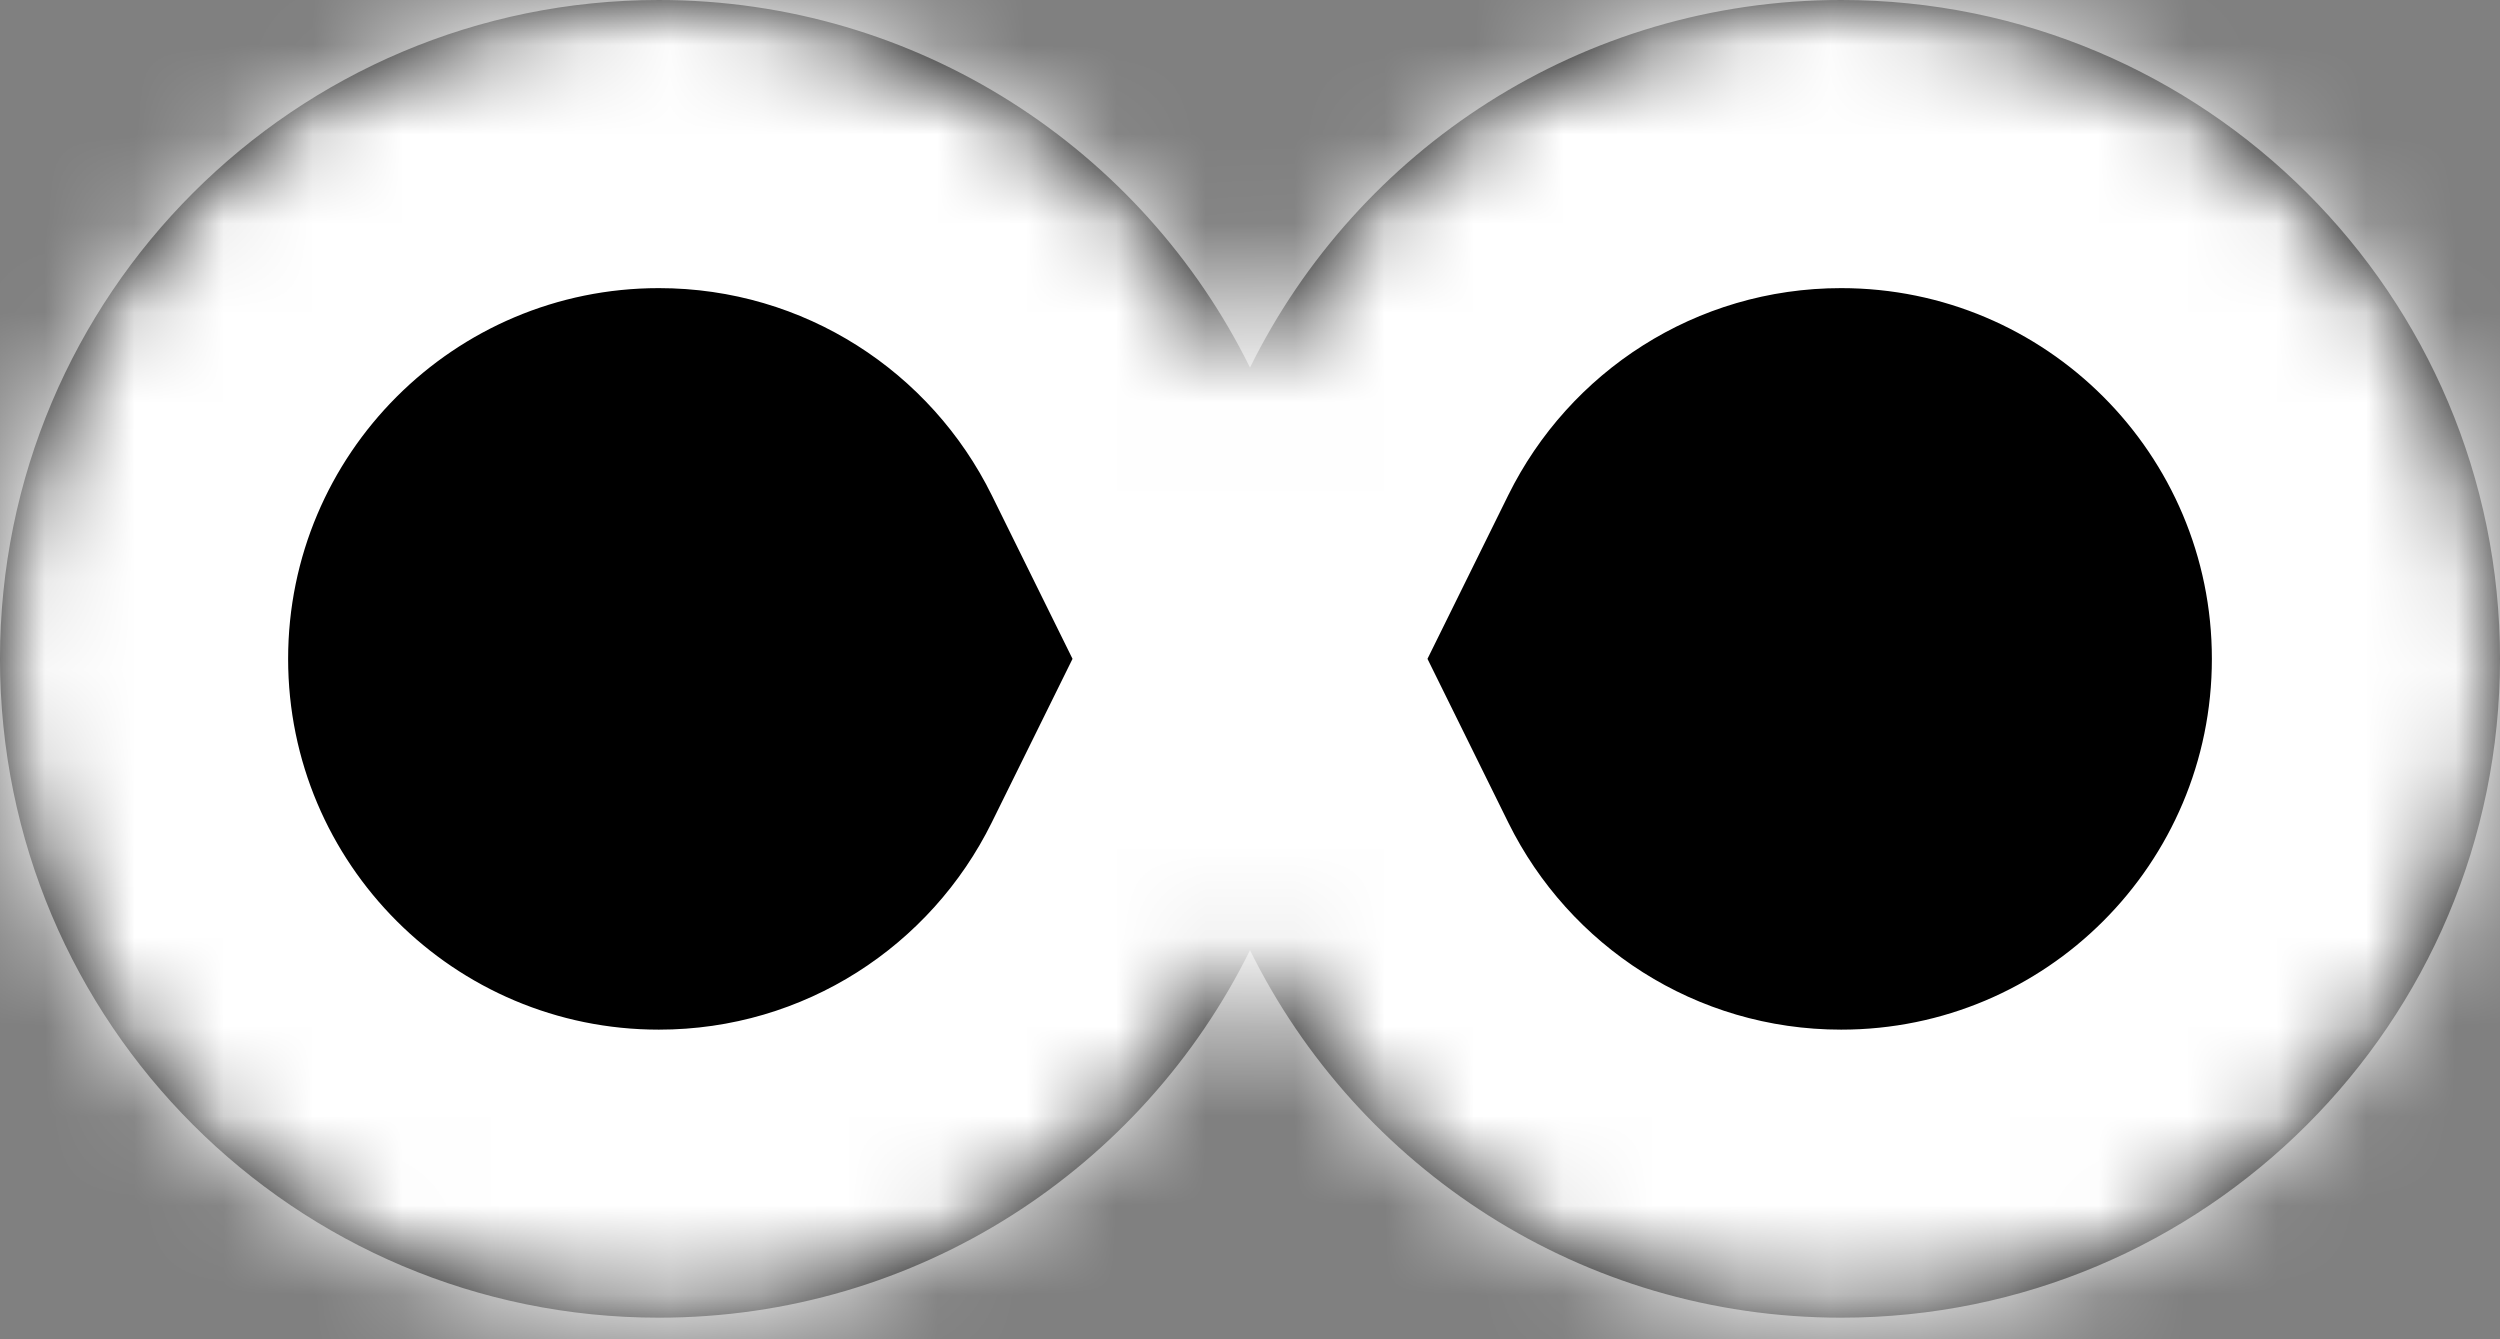 <svg width="28" height="15" viewBox="0 0 28 15" fill="none" xmlns="http://www.w3.org/2000/svg">
<rect x="0" y="0" width="28" height="15" fill="#808080" stroke="none"/>
<mask id="path-1-inside-1_0_217" fill="white">
<path fill-rule="evenodd" clip-rule="evenodd" d="M20.621 14.758C24.696 14.758 28 11.455 28 7.379C28 3.304 24.696 0 20.621 0C17.716 0 15.204 1.678 14 4.117C12.796 1.678 10.284 4.60582e-05 7.379 4.60582e-05C3.304 4.60582e-05 0 3.304 0 7.379C0 11.455 3.304 14.758 7.379 14.758C10.284 14.758 12.796 13.081 14 10.642C15.204 13.081 17.716 14.758 20.621 14.758Z"/>
</mask>
<path fill-rule="evenodd" clip-rule="evenodd" d="M20.621 14.758C24.696 14.758 28 11.455 28 7.379C28 3.304 24.696 0 20.621 0C17.716 0 15.204 1.678 14 4.117C12.796 1.678 10.284 4.60582e-05 7.379 4.60582e-05C3.304 4.60582e-05 0 3.304 0 7.379C0 11.455 3.304 14.758 7.379 14.758C10.284 14.758 12.796 13.081 14 10.642C15.204 13.081 17.716 14.758 20.621 14.758Z" fill="black"/>
<path d="M14 4.117L11.107 5.545L14 11.406L16.893 5.545L14 4.117ZM14 10.642L16.893 9.213L14 3.352L11.107 9.213L14 10.642ZM24.773 7.379C24.773 9.673 22.914 11.532 20.621 11.532V17.985C26.478 17.985 31.227 13.237 31.227 7.379H24.773ZM20.621 3.227C22.914 3.227 24.773 5.086 24.773 7.379H31.227C31.227 1.522 26.478 -3.227 20.621 -3.227V3.227ZM16.893 5.545C17.575 4.165 18.991 3.227 20.621 3.227V-3.227C16.442 -3.227 12.834 -0.809 11.107 2.689L16.893 5.545ZM7.379 3.227C9.009 3.227 10.425 4.165 11.107 5.545L16.893 2.689C15.166 -0.809 11.558 -3.227 7.379 -3.227V3.227ZM3.227 7.379C3.227 5.086 5.086 3.227 7.379 3.227V-3.227C1.522 -3.227 -3.227 1.522 -3.227 7.379H3.227ZM7.379 11.532C5.086 11.532 3.227 9.673 3.227 7.379H-3.227C-3.227 13.237 1.522 17.985 7.379 17.985V11.532ZM11.107 9.213C10.425 10.594 9.009 11.532 7.379 11.532V17.985C11.558 17.985 15.166 15.568 16.893 12.07L11.107 9.213ZM20.621 11.532C18.991 11.532 17.575 10.594 16.893 9.213L11.107 12.07C12.834 15.568 16.442 17.985 20.621 17.985V11.532Z" fill="white" mask="url(#path-1-inside-1_0_217)"/>
</svg>
